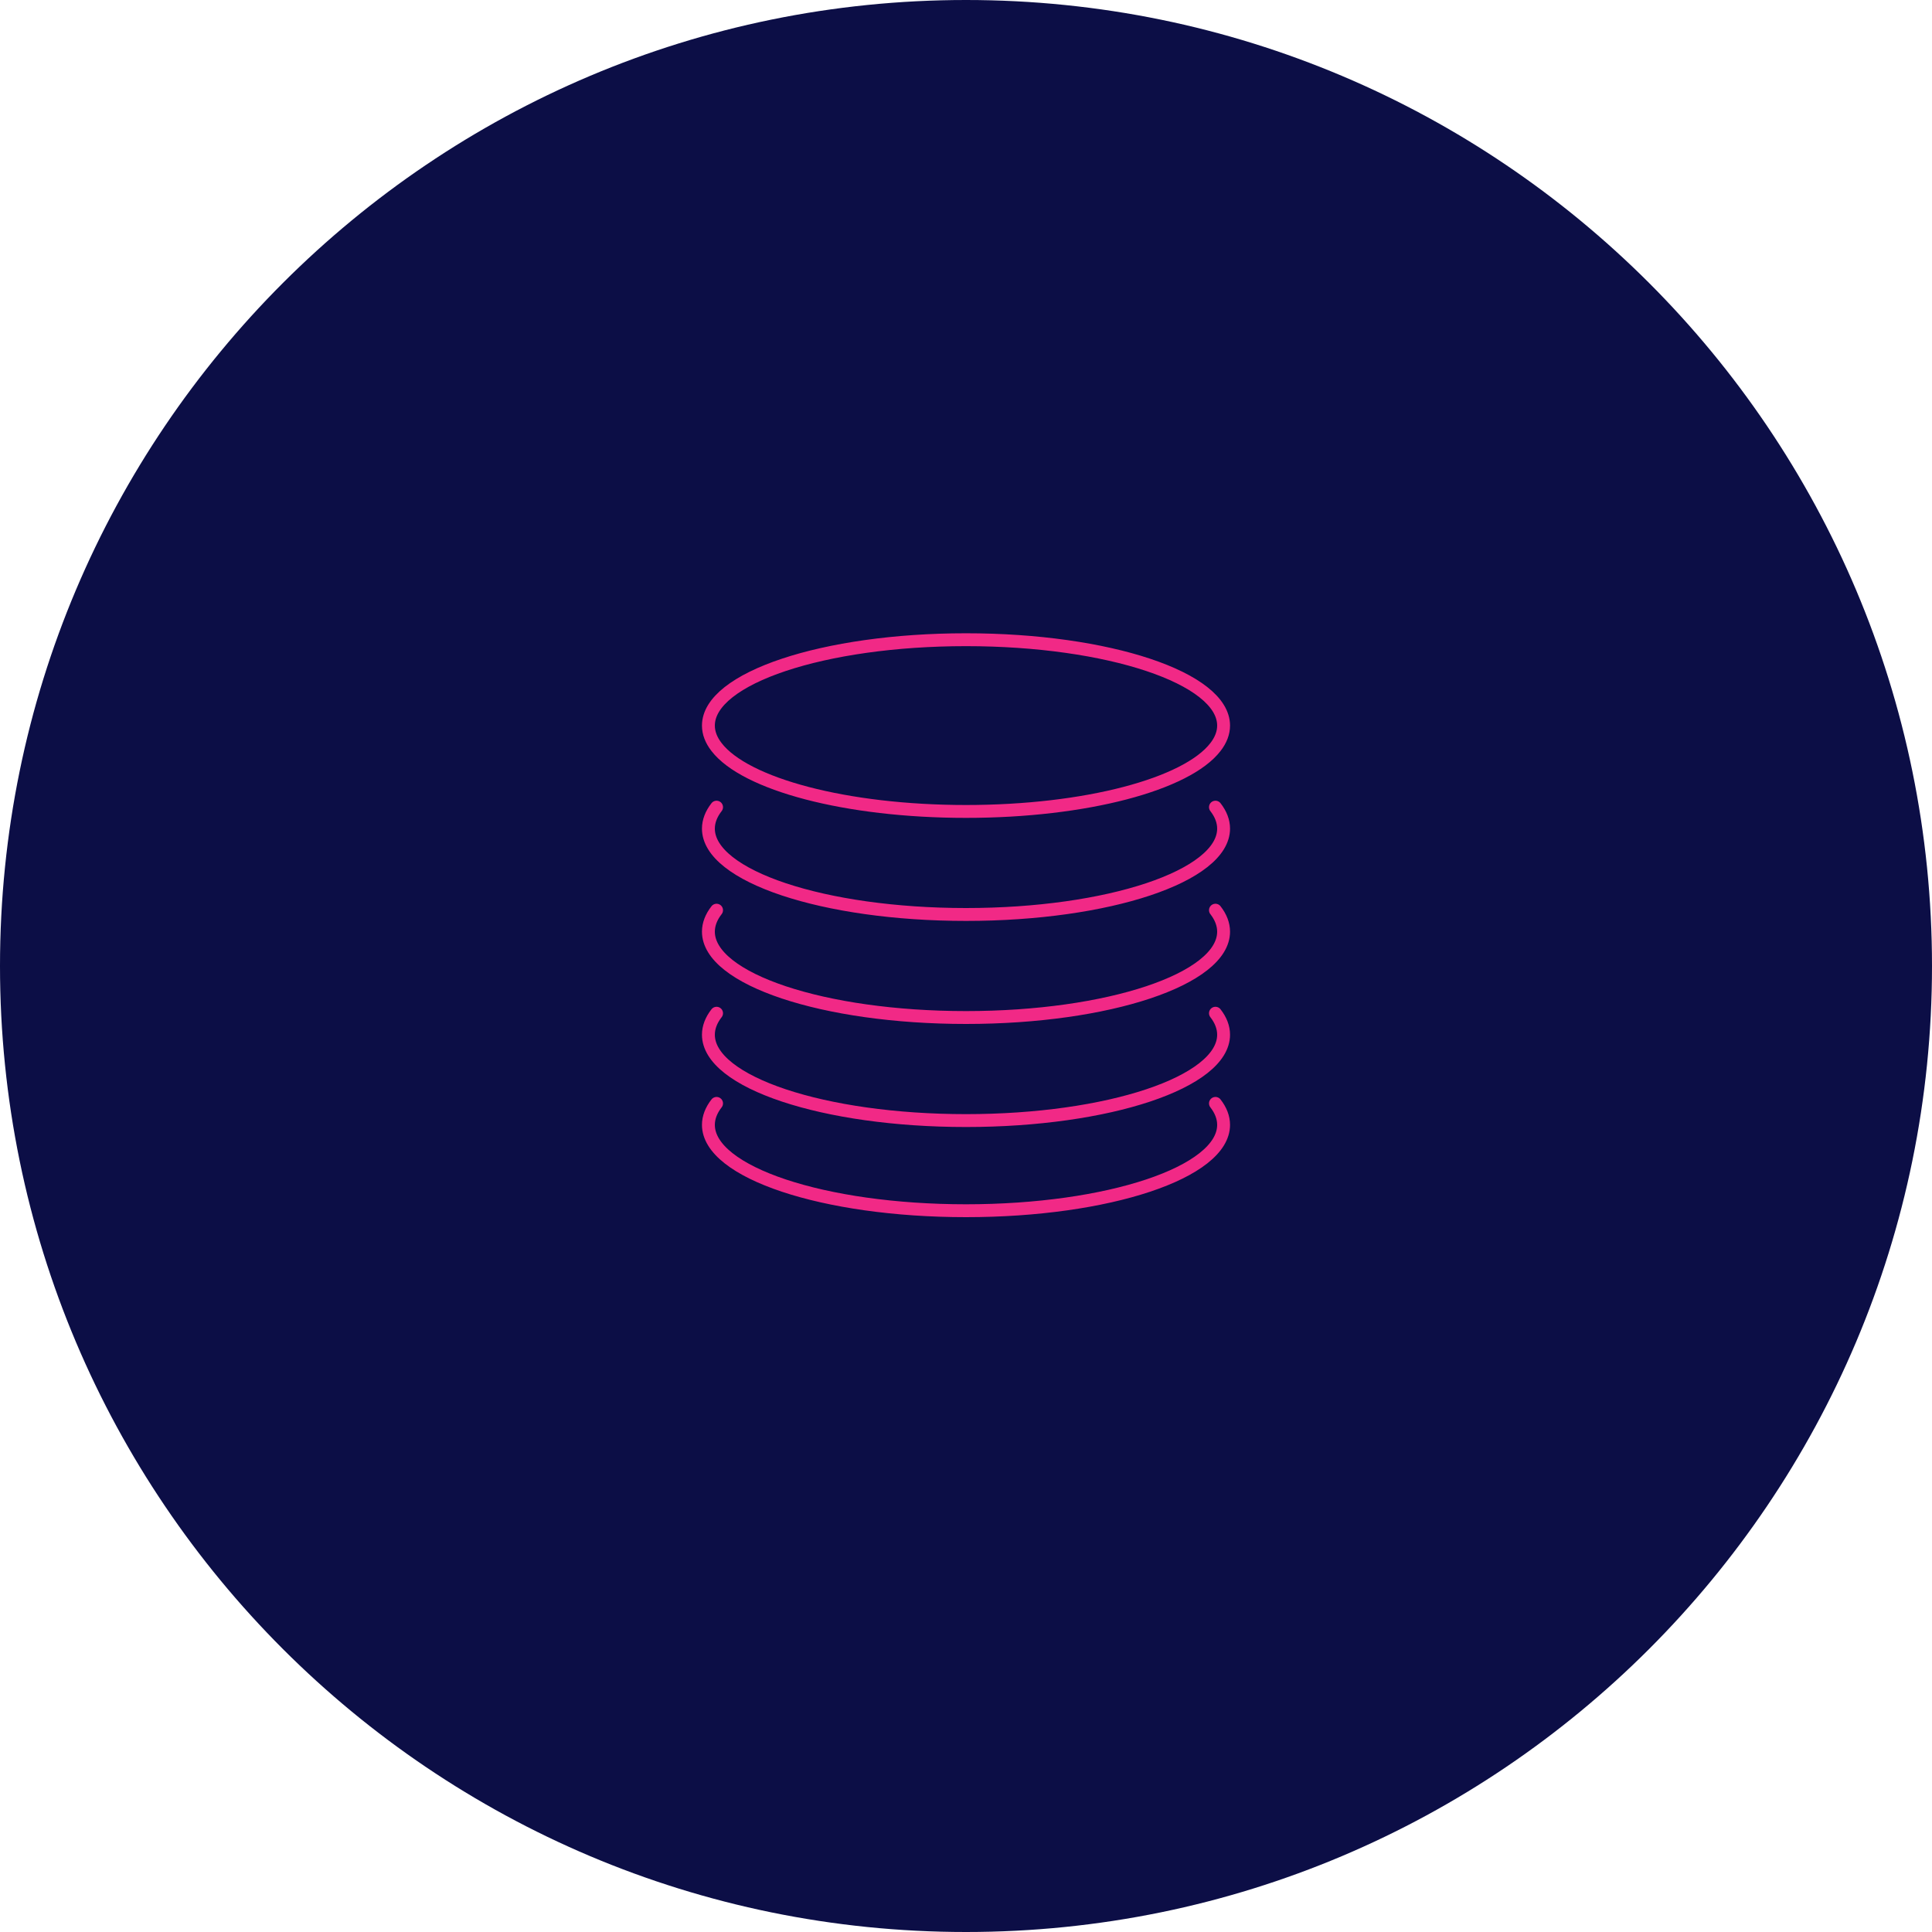 <svg width="150" height="150" viewBox="0 0 150 150" fill="none" xmlns="http://www.w3.org/2000/svg">
<path fill-rule="evenodd" clip-rule="evenodd" d="M75 150C116.421 150 150 116.421 150 75C150 33.579 116.421 0 75 0C33.579 0 0 33.579 0 75C0 116.421 33.579 150 75 150Z" fill="#0C0E46"/>
<path d="M39.367 0C39.784 0.533 40 1.1 40 1.667C40 5.35 31.05 8.333 20 8.333C8.95 8.333 0 5.35 0 1.667C0 1.1 0.217 0.533 0.634 0" transform="translate(55 70.667)" stroke="#F12986" stroke-linecap="round" stroke-linejoin="round"/>
<path d="M39.367 0C39.784 0.533 40 1.1 40 1.666C40 5.35 31.05 8.333 20 8.333C8.95 8.333 0 5.35 0 1.666C0 1.1 0.217 0.533 0.634 0" transform="translate(55 62.667)" stroke="#F12986" stroke-linecap="round" stroke-linejoin="round"/>
<path d="M39.367 0C39.784 0.533 40 1.1 40 1.666C40 5.35 31.05 8.333 20 8.333C8.95 8.333 0 5.35 0 1.666C0 1.1 0.217 0.533 0.634 0" transform="translate(55 85.667)" stroke="#F12986" stroke-linecap="round" stroke-linejoin="round"/>
<path d="M39.367 0C39.784 0.533 40 1.101 40 1.667C40 5.351 31.05 8.334 20 8.334C8.95 8.334 0 5.351 0 1.667C0 1.101 0.217 0.533 0.634 0" transform="translate(55 78.667)" stroke="#F12986" stroke-linecap="round" stroke-linejoin="round"/>
<path fill-rule="evenodd" clip-rule="evenodd" d="M40 6.667C40 7.233 39.783 7.8 39.367 8.333C37.15 11.217 29.317 13.333 20 13.333C10.683 13.333 2.85 11.217 0.633 8.333C0.217 7.8 0 7.233 0 6.667C0 2.983 8.95 0 20 0C31.05 0 40 2.983 40 6.667Z" transform="translate(55 49.667)" stroke="#F12986" stroke-linecap="round" stroke-linejoin="round"/>
</svg>
